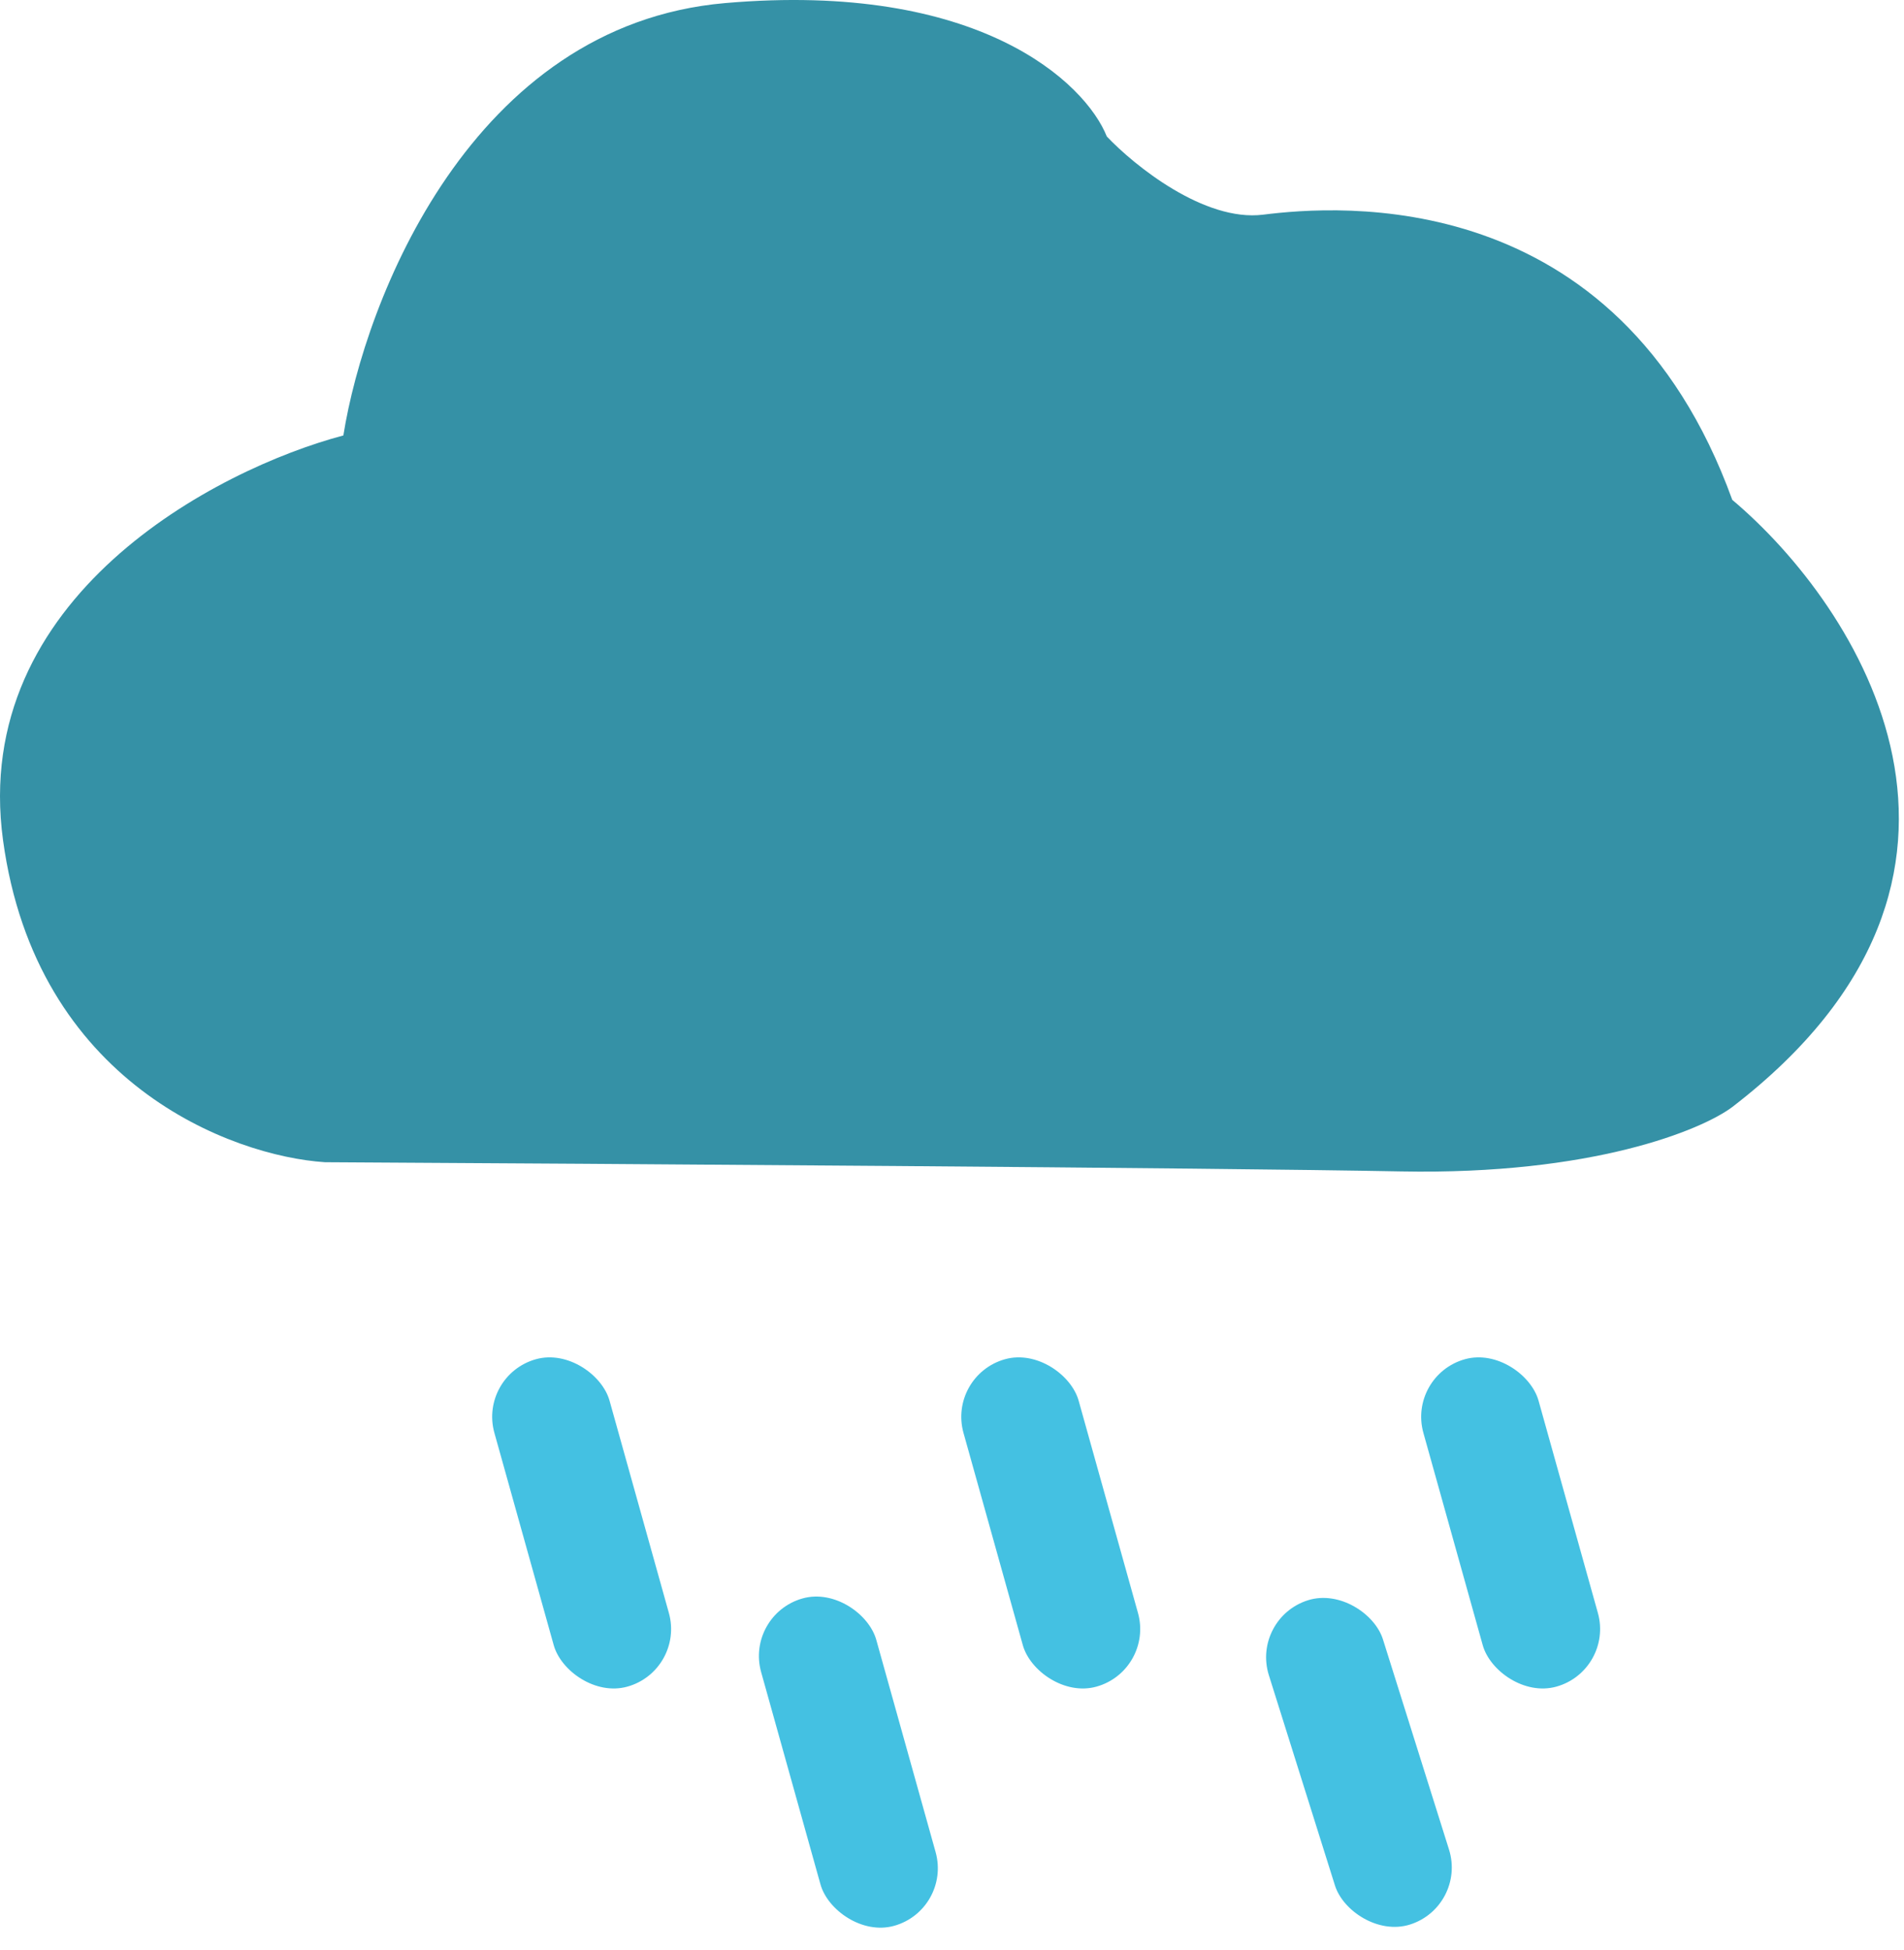 <svg width="207" height="212" viewBox="0 0 207 212" fill="none" xmlns="http://www.w3.org/2000/svg">
<path d="M78.83 0.335C51.23 2.735 39.663 32.669 37.33 47.335C23.496 51.002 -3.27 64.935 0.33 91.335C3.93 117.735 25.163 125.669 35.33 126.335C65.663 126.502 131.53 126.935 152.33 127.335C173.13 127.735 184.996 122.835 188.33 120.335C221.13 95.135 201.996 65.835 188.33 54.335C175.83 19.835 145.33 22.335 137.33 23.335C130.93 24.135 123.33 18.002 120.33 14.835C117.996 9.002 106.43 -2.065 78.83 0.335Z" fill="#3591A6"/>
<rect x="52" y="149.5" width="13" height="36.954" rx="6.5" transform="rotate(-15.618 52 149.5)" fill="#44C1E2"/>
<rect x="103" y="149.5" width="13" height="36.954" rx="6.5" transform="rotate(-15.618 103 149.5)" fill="#44C1E2"/>
<rect x="153" y="149.5" width="13" height="36.954" rx="6.5" transform="rotate(-15.618 153 149.5)" fill="#44C1E2"/>
<rect x="136" y="175.899" width="13" height="36.954" rx="6.5" transform="rotate(-17.452 136 175.899)" fill="#44C1E2"/>
<rect x="81" y="175.5" width="13" height="36.954" rx="6.5" transform="rotate(-15.618 81 175.5)" fill="#44C1E2"/>
</svg>
